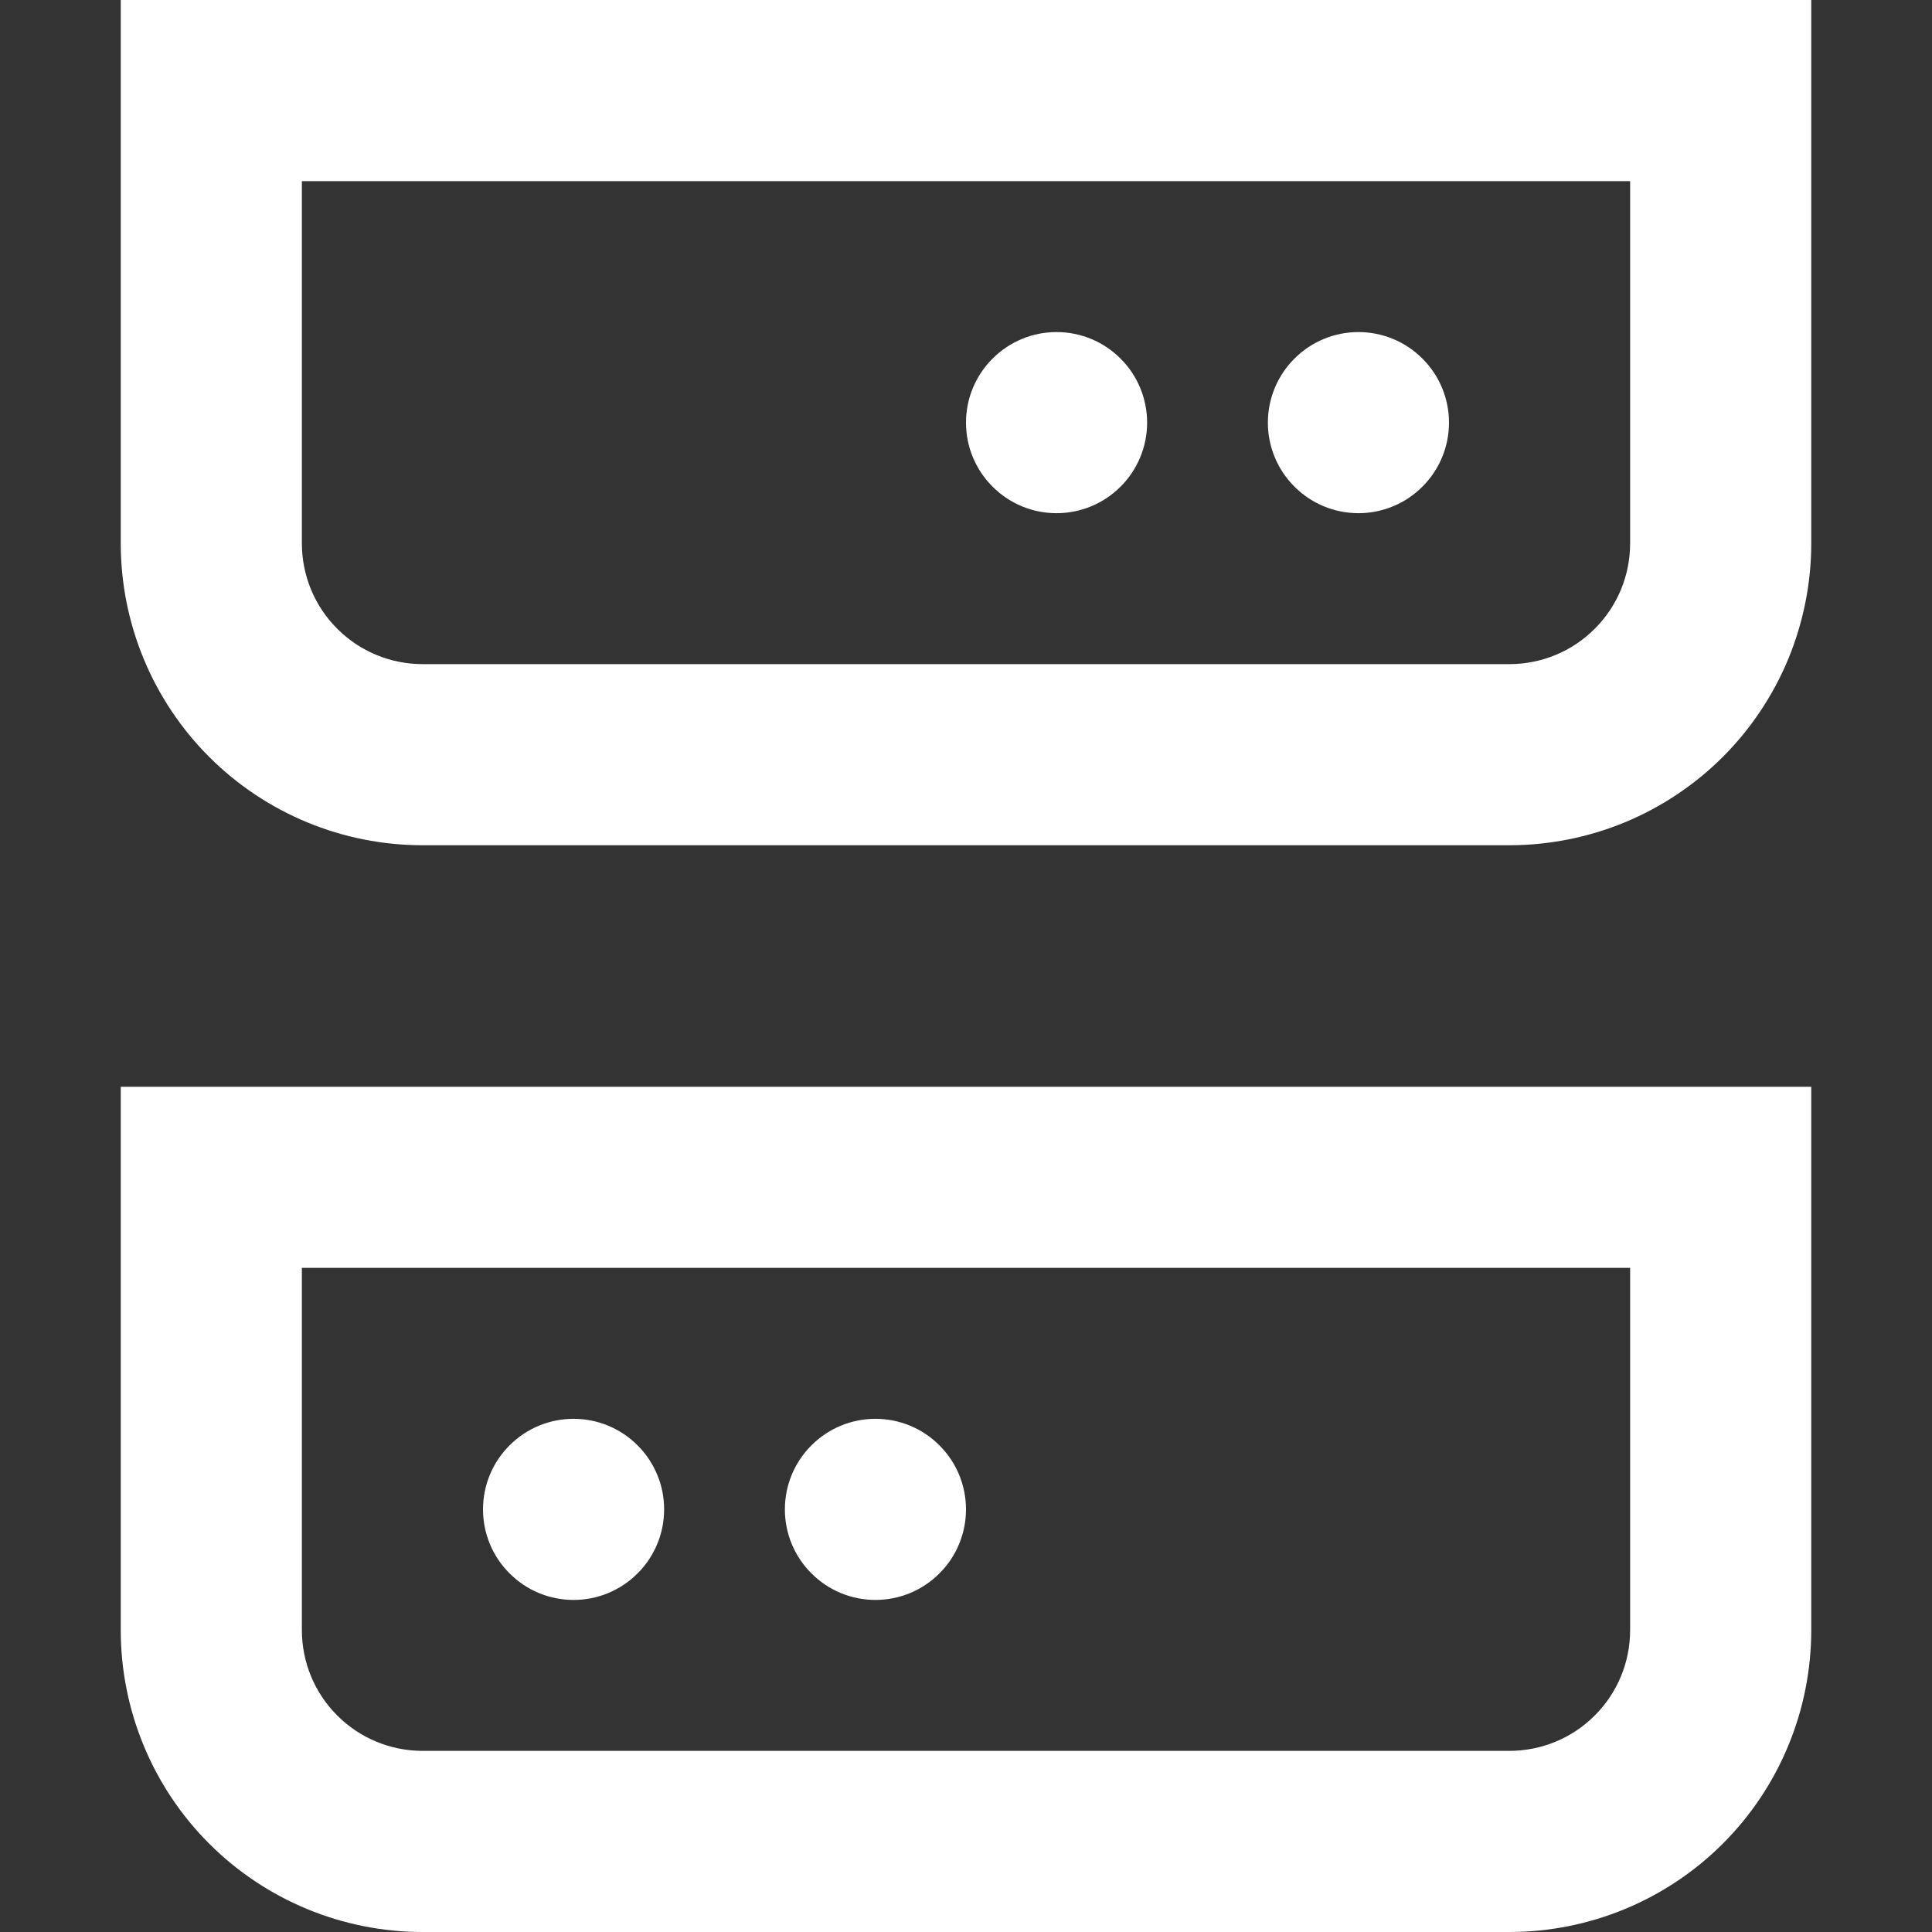 <svg width="16" height="16" viewBox="0 0 16 16" fill="none" xmlns="http://www.w3.org/2000/svg">
<rect x="0" y="0" width="16" height="16" fill="#333333" stroke="none"/>
<path fill-rule="evenodd" clip-rule="evenodd" d="M13.5 1.5H2.5V4.5C2.5 4.765 2.605 5.02 2.793 5.207C2.98 5.395 3.235 5.5 3.5 5.5H12.5C12.765 5.5 13.02 5.395 13.207 5.207C13.395 5.02 13.5 4.765 13.5 4.5V1.5ZM15 0H1V4.5C1 5.163 1.263 5.799 1.732 6.268C2.201 6.737 2.837 7 3.5 7H12.5C12.828 7 13.153 6.935 13.457 6.81C13.76 6.684 14.036 6.5 14.268 6.268C14.5 6.036 14.684 5.76 14.81 5.457C14.935 5.153 15 4.828 15 4.5V0ZM2.5 13.5V10.5H13.5V13.5C13.5 13.765 13.395 14.02 13.207 14.207C13.02 14.395 12.765 14.5 12.5 14.5H3.5C3.235 14.5 2.98 14.395 2.793 14.207C2.605 14.02 2.5 13.765 2.5 13.5ZM1 9H15V13.5C15 14.163 14.737 14.799 14.268 15.268C13.799 15.737 13.163 16 12.5 16H3.5C2.837 16 2.201 15.737 1.732 15.268C1.263 14.799 1 14.163 1 13.5V9ZM4.75 13.25C4.848 13.25 4.946 13.231 5.037 13.193C5.128 13.155 5.211 13.1 5.28 13.03C5.35 12.961 5.405 12.878 5.443 12.787C5.481 12.696 5.5 12.598 5.5 12.5C5.5 12.402 5.481 12.304 5.443 12.213C5.405 12.122 5.35 12.039 5.28 11.97C5.211 11.9 5.128 11.845 5.037 11.807C4.946 11.769 4.848 11.75 4.75 11.75C4.551 11.75 4.36 11.829 4.22 11.97C4.079 12.11 4 12.301 4 12.5C4 12.699 4.079 12.89 4.22 13.03C4.36 13.171 4.551 13.25 4.75 13.25ZM8 12.5C8 12.699 7.921 12.89 7.78 13.03C7.64 13.171 7.449 13.25 7.25 13.25C7.051 13.25 6.86 13.171 6.72 13.03C6.579 12.89 6.5 12.699 6.5 12.5C6.5 12.301 6.579 12.11 6.72 11.97C6.86 11.829 7.051 11.75 7.25 11.75C7.449 11.75 7.64 11.829 7.78 11.97C7.921 12.11 8 12.301 8 12.5ZM10.5 3.5C10.5 3.699 10.579 3.89 10.72 4.03C10.86 4.171 11.051 4.25 11.25 4.25C11.449 4.25 11.64 4.171 11.78 4.03C11.921 3.89 12 3.699 12 3.5C12 3.301 11.921 3.11 11.78 2.97C11.64 2.829 11.449 2.75 11.25 2.75C11.051 2.75 10.86 2.829 10.72 2.97C10.579 3.11 10.5 3.301 10.5 3.5ZM8.75 4.25C8.652 4.25 8.554 4.231 8.463 4.193C8.372 4.155 8.289 4.1 8.22 4.03C8.15 3.961 8.095 3.878 8.057 3.787C8.019 3.696 8 3.598 8 3.5C8 3.402 8.019 3.304 8.057 3.213C8.095 3.122 8.15 3.039 8.22 2.97C8.289 2.9 8.372 2.845 8.463 2.807C8.554 2.769 8.652 2.75 8.75 2.75C8.949 2.75 9.14 2.829 9.28 2.97C9.421 3.11 9.5 3.301 9.5 3.5C9.5 3.699 9.421 3.89 9.28 4.03C9.14 4.171 8.949 4.25 8.75 4.25Z" fill="white"/>
</svg>
